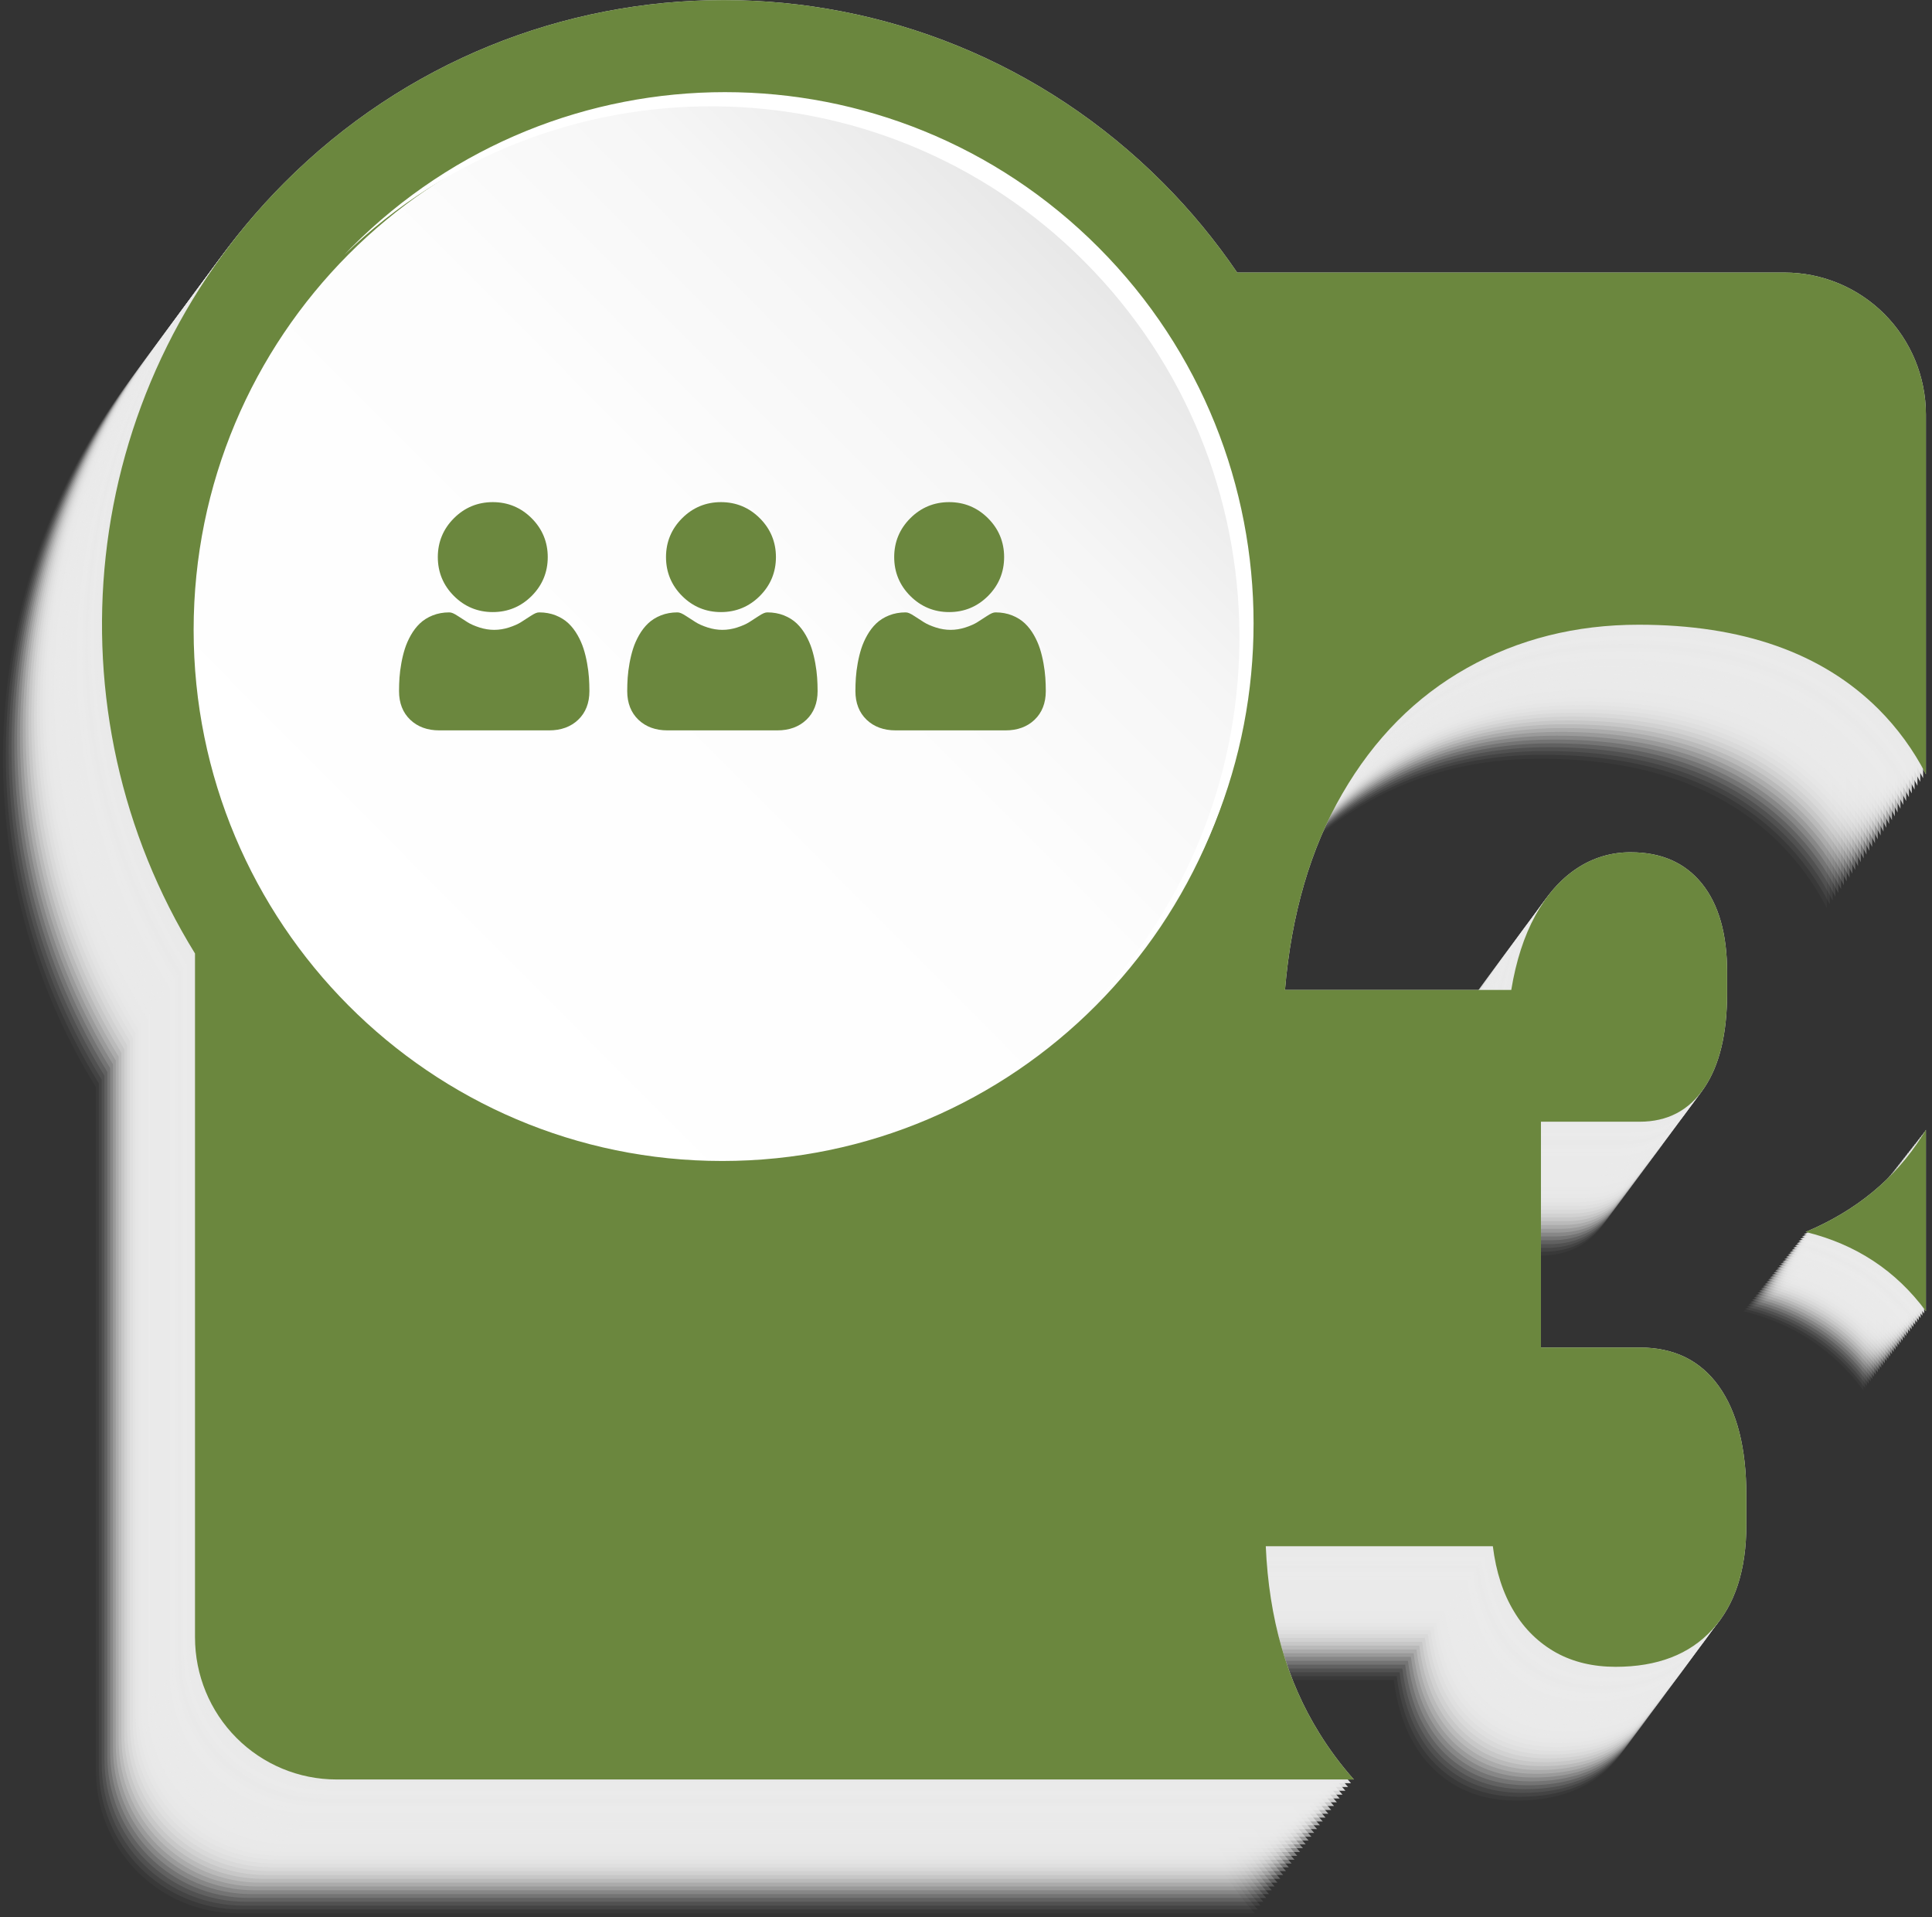 <svg width="254" height="252" viewBox="0 0 254 252" fill="none" xmlns="http://www.w3.org/2000/svg">
<rect x="0" y="0" width="254" height="252" fill="#333333" stroke="none"/>
<path opacity="0.03" d="M221.596 53.404H149.639C146.768 49.19 143.514 45.252 139.918 41.641C107.999 9.582 56.252 9.582 24.333 41.641C-3.044 69.126 -6.939 111.249 12.619 142.912V232.8C12.619 237.752 14.577 242.502 18.063 246.004C21.55 249.506 26.278 251.473 31.209 251.474H164.972C163.297 249.592 161.787 247.568 160.458 245.426C156.16 238.53 153.804 230.327 153.391 220.816H183.242C183.665 224.189 184.597 227.056 186.038 229.417C187.376 231.676 189.288 233.538 191.578 234.812C193.827 236.047 196.429 236.666 199.384 236.667C204.868 236.667 209.104 235.037 212.094 231.776C215.084 228.516 216.579 223.926 216.577 218.006V214.162C216.577 207.944 215.364 203.148 212.938 199.772C210.512 196.395 207.048 194.709 202.546 194.713H189.574V165.031H202.546C206.204 165.031 209.035 163.551 211.04 160.591C213.044 157.631 214.047 153.491 214.047 148.17V145.36C214.047 140.339 212.939 136.461 210.722 133.723C208.506 130.986 205.395 129.618 201.388 129.62C198.855 129.599 196.375 130.342 194.268 131.755C192.122 133.179 190.31 135.24 188.833 137.938C187.356 140.635 186.302 143.899 185.669 147.73H155.921C156.766 137.762 159.28 129.162 163.465 121.929C167.65 114.697 173.118 109.188 179.868 105.402C186.619 101.617 194.144 99.724 202.443 99.724C216.015 99.724 226.511 103.415 233.932 110.798C236.449 113.314 238.56 116.209 240.186 119.38V72.089C240.187 69.636 239.707 67.207 238.773 64.941C237.839 62.674 236.47 60.614 234.744 58.879C233.018 57.144 230.968 55.768 228.712 54.828C226.456 53.889 224.038 53.405 221.596 53.404Z" fill="#EAEAEA"/>
<path opacity="0.06" d="M221.964 52.902H150.007C147.136 48.687 143.882 44.749 140.287 41.139C108.37 9.079 56.621 9.079 24.704 41.139C-2.66 68.623 -6.562 110.746 12.995 142.409V232.297C12.995 237.25 14.954 242 18.441 245.502C21.928 249.004 26.657 250.972 31.588 250.972H165.348C163.673 249.089 162.163 247.066 160.834 244.923C156.546 238.027 154.191 229.824 153.768 220.314H183.621C184.042 223.683 184.974 226.55 186.417 228.914C187.753 231.174 189.664 233.036 191.954 234.31C194.203 235.545 196.805 236.163 199.761 236.165C205.247 236.165 209.484 234.535 212.471 231.274C215.457 228.014 216.951 223.416 216.953 217.483V213.659C216.953 207.442 215.74 202.645 213.314 199.269C210.888 195.893 207.425 194.207 202.925 194.21H189.95V164.529H202.925C206.581 164.529 209.411 163.049 211.416 160.089C213.421 157.129 214.423 152.984 214.423 147.655V144.857C214.423 139.835 213.316 135.956 211.101 133.221C208.887 130.485 205.774 129.118 201.765 129.118C199.232 129.096 196.751 129.84 194.644 131.252C192.498 132.677 190.687 134.738 189.21 137.436C187.733 140.133 186.677 143.392 186.042 147.212H156.293C157.139 137.244 159.653 128.644 163.836 121.411C168.02 114.179 173.487 108.67 180.24 104.884C186.992 101.099 194.517 99.206 202.814 99.206C216.386 99.206 226.882 102.897 234.303 110.28C236.821 112.795 238.931 115.691 240.557 118.862V71.571C240.556 66.619 238.596 61.871 235.109 58.37C231.623 54.869 226.894 52.902 221.964 52.902Z" fill="#EAEAEA"/>
<path opacity="0.08" d="M222.339 52.402H150.382C147.509 48.188 144.254 44.25 140.658 40.639C108.742 8.579 56.992 8.579 25.076 40.639C-2.288 68.123 -6.191 110.246 13.367 141.909V231.797C13.367 236.75 15.325 241.5 18.812 245.002C22.299 248.504 27.028 250.472 31.959 250.472H165.722C164.046 248.59 162.535 246.566 161.206 244.423C156.916 237.527 154.561 229.32 154.139 219.801H183.992C184.415 223.174 185.347 226.041 186.788 228.404C188.125 230.664 190.036 232.526 192.326 233.8C194.578 235.034 197.18 235.653 200.133 235.654C205.617 235.654 209.854 234.024 212.842 230.764C215.831 227.503 217.326 222.912 217.327 216.99V213.156C217.327 206.939 216.114 202.143 213.688 198.767C211.262 195.39 207.794 193.704 203.284 193.708H190.309V164.026H203.284C206.938 164.026 209.768 162.546 211.775 159.586C213.781 156.626 214.784 152.482 214.782 147.152V144.362C214.782 139.342 213.675 135.464 211.46 132.729C209.245 129.993 206.133 128.625 202.124 128.623C199.591 128.603 197.11 129.348 195.003 130.76C192.857 132.185 191.046 134.246 189.571 136.943C188.096 139.641 187.041 142.901 186.407 146.725H156.667C157.509 136.757 160.023 128.157 164.208 120.924C168.393 113.692 173.861 108.183 180.611 104.397C187.363 100.612 194.888 98.719 203.186 98.719C216.757 98.719 227.254 102.41 234.674 109.793C237.196 112.304 239.309 115.196 240.939 118.365V71.074C240.939 68.621 240.457 66.192 239.522 63.926C238.587 61.66 237.217 59.602 235.49 57.868C233.762 56.134 231.712 54.759 229.456 53.821C227.199 52.883 224.781 52.401 222.339 52.402Z" fill="#EAEAEA"/>
<path opacity="0.11" d="M222.71 51.897H150.753C147.882 47.682 144.627 43.744 141.03 40.134C109.113 8.075 57.364 8.075 25.447 40.134C-1.917 67.618 -5.819 109.741 13.738 141.404V231.292C13.739 236.245 15.698 240.994 19.185 244.495C22.671 247.997 27.4 249.964 32.331 249.964H166.093C164.417 248.084 162.906 246.061 161.577 243.918C157.288 237.022 154.932 228.819 154.511 219.309H184.364C184.787 222.682 185.719 225.548 187.16 227.909C188.496 230.17 190.407 232.034 192.697 233.308C194.948 234.542 197.55 235.161 200.504 235.162C205.989 235.162 210.226 233.532 213.216 230.272C216.206 227.011 217.7 222.42 217.699 216.498V212.654C217.699 206.437 216.486 201.641 214.06 198.264C211.634 194.888 208.17 193.202 203.668 193.205H190.693V163.532H203.668C207.326 163.532 210.157 162.052 212.161 159.092C214.166 156.132 215.168 151.987 215.166 146.658V143.844C215.166 138.824 214.059 134.945 211.844 132.208C209.63 129.471 206.518 128.105 202.51 128.11C199.977 128.091 197.497 128.835 195.39 130.247C193.244 131.672 191.433 133.733 189.958 136.431C188.483 139.128 187.423 142.389 186.778 146.212H157.038C157.882 136.244 160.396 127.643 164.58 120.409C168.763 113.175 174.231 107.666 180.983 103.884C187.735 100.099 195.26 98.206 203.558 98.206C217.129 98.206 227.625 101.898 235.046 109.28C237.564 111.795 239.675 114.691 241.3 117.862V70.571C241.3 65.619 239.342 60.87 235.855 57.367C232.369 53.865 227.641 51.898 222.71 51.897Z" fill="#EAEAEA"/>
<path opacity="0.14" d="M223.081 51.394H151.124C148.253 47.179 144.999 43.24 141.404 39.628C109.485 7.572 57.737 7.572 25.819 39.628C-1.546 67.115 -5.448 109.239 14.109 140.899V230.787C14.11 235.739 16.069 240.489 19.556 243.99C23.043 247.492 27.771 249.459 32.702 249.459H166.465C164.788 247.579 163.277 245.556 161.949 243.413C157.659 236.517 155.303 228.314 154.882 218.804H184.735C185.158 222.176 186.09 225.043 187.531 227.404C188.867 229.665 190.78 231.528 193.071 232.8C195.32 234.038 197.921 234.657 200.875 234.657C206.362 234.657 210.599 233.027 213.588 229.766C216.576 226.506 218.07 221.915 218.07 215.993V212.151C218.07 205.934 216.857 201.137 214.431 197.759C212.005 194.381 208.541 192.696 204.04 192.702H191.059V163.013H204.035C207.692 163.013 210.523 161.533 212.528 158.573C214.532 155.613 215.534 151.469 215.532 146.139V143.347C215.532 138.327 214.425 134.448 212.21 131.711C209.996 128.973 206.884 127.606 202.874 127.607C200.341 127.588 197.86 128.333 195.753 129.744C193.607 131.169 191.797 133.23 190.322 135.928C188.846 138.625 187.791 141.886 187.157 145.709H157.41C158.252 135.741 160.766 127.14 164.951 119.906C169.136 112.672 174.606 107.164 181.362 103.382C188.114 99.596 195.639 97.703 203.937 97.703C217.511 97.703 228.007 101.395 235.425 108.778C237.944 111.293 240.055 114.188 241.682 117.36V70.069C241.681 67.616 241.2 65.187 240.265 62.921C239.33 60.655 237.96 58.596 236.233 56.862C234.505 55.128 232.455 53.752 230.198 52.814C227.942 51.876 225.523 51.394 223.081 51.394Z" fill="#EAEAEA"/>
<path opacity="0.17" d="M223.453 50.892H151.496C148.625 46.676 145.371 42.737 141.775 39.126C109.856 7.069 58.109 7.069 26.19 39.126C-1.174 66.611 -5.074 108.736 14.483 140.396V230.285C14.483 235.237 16.442 239.986 19.928 243.488C23.415 246.989 28.143 248.956 33.074 248.956H166.836C165.16 247.076 163.65 245.053 162.323 242.91C158.024 236.015 155.668 227.807 155.253 218.288H185.101C185.524 221.661 186.456 224.528 187.897 226.889C189.234 229.149 191.146 231.011 193.437 232.284C195.686 233.523 198.287 234.142 201.241 234.142C206.726 234.142 210.964 232.512 213.954 229.251C216.944 225.991 218.438 221.399 218.436 215.478V211.649C218.436 205.432 217.223 200.634 214.797 197.257C212.371 193.879 208.907 192.192 204.406 192.197H191.433V162.519H204.406C208.063 162.519 210.894 161.039 212.899 158.079C214.904 155.119 215.906 150.974 215.906 145.645V142.844C215.906 137.824 214.798 133.945 212.582 131.208C210.365 128.471 207.254 127.103 203.248 127.105C200.715 127.084 198.234 127.829 196.127 129.242C193.981 130.667 192.17 132.728 190.693 135.425C189.216 138.123 188.161 141.383 187.528 145.207H157.781C158.625 135.239 161.139 126.638 165.322 119.404C169.505 112.169 174.974 106.661 181.728 102.879C188.478 99.094 196.003 97.201 204.303 97.201C217.874 97.201 228.37 100.892 235.791 108.275C238.309 110.79 240.419 113.686 242.045 116.857V69.566C242.045 64.614 240.086 59.864 236.599 56.362C233.112 52.86 228.383 50.892 223.453 50.892Z" fill="#EAEAEA"/>
<path opacity="0.19" d="M223.824 50.389H151.867C148.996 46.174 145.742 42.235 142.146 38.623C110.23 6.567 58.48 6.567 26.561 38.623C-0.803 66.108 -4.703 108.234 14.855 139.894V229.782C14.855 234.734 16.813 239.484 20.3 242.985C23.786 246.487 28.515 248.454 33.445 248.454H167.202C165.527 246.573 164.017 244.55 162.689 242.408C158.391 235.512 156.035 227.305 155.622 217.786H185.488C185.91 221.159 186.841 224.025 188.284 226.386C189.62 228.646 191.532 230.509 193.821 231.782C196.07 233.02 198.673 233.638 201.628 233.637C207.112 233.637 211.348 232.007 214.338 228.746C217.328 225.486 218.822 220.895 218.821 214.975V211.147C218.821 204.93 217.608 200.132 215.182 196.754C212.755 193.376 209.292 191.69 204.79 191.695H191.817V162.016H204.79C208.448 162.016 211.279 160.536 213.283 157.576C215.288 154.616 216.291 150.472 216.291 145.142V142.342C216.291 137.322 215.182 133.443 212.966 130.706C210.75 127.969 207.639 126.601 203.632 126.603C201.099 126.582 198.618 127.326 196.511 128.74C194.366 130.164 192.554 132.225 191.077 134.923C189.6 137.621 188.545 140.88 187.913 144.702H158.15C158.992 134.737 161.507 126.137 165.694 118.901C169.88 111.665 175.348 106.156 182.097 102.374C188.847 98.592 196.372 96.7 204.672 96.698C218.243 96.698 228.739 100.39 236.16 107.773C238.678 110.288 240.788 113.184 242.414 116.355V69.064C242.415 66.612 241.934 64.183 241 61.917C240.066 59.652 238.697 57.593 236.97 55.859C235.244 54.125 233.195 52.749 230.939 51.811C228.683 50.872 226.266 50.389 223.824 50.389Z" fill="#EAEAEA"/>
<path opacity="0.22" d="M224.196 49.886H152.239C149.366 45.671 146.111 41.733 142.515 38.121C110.599 6.064 58.849 6.064 26.933 38.121C-0.434 65.613 -4.334 107.731 15.221 139.391V229.279C15.221 231.732 15.701 234.16 16.636 236.426C17.57 238.692 18.939 240.751 20.666 242.485C22.393 244.219 24.442 245.595 26.698 246.533C28.954 247.471 31.372 247.954 33.814 247.954H167.574C165.899 246.073 164.389 244.05 163.061 241.908C158.771 235.012 156.415 226.809 155.994 217.298H185.847C186.268 220.671 187.2 223.538 188.643 225.899C189.979 228.159 191.89 230.021 194.18 231.295C196.429 232.533 199.031 233.151 201.987 233.149C207.474 233.149 211.71 231.519 214.697 228.259C217.684 224.998 219.178 220.408 219.182 214.488V210.641C219.182 204.424 217.969 199.627 215.543 196.251C213.117 192.875 209.653 191.189 205.152 191.192H192.176V161.513H205.152C208.807 161.513 211.637 160.033 213.642 157.073C215.647 154.113 216.649 149.969 216.649 144.639V141.839C216.649 136.819 215.542 132.94 213.327 130.203C211.113 127.466 208.001 126.098 203.991 126.1C201.458 126.079 198.977 126.824 196.87 128.237C194.724 129.661 192.914 131.723 191.439 134.42C189.963 137.118 188.908 140.377 188.274 144.199H158.524C159.37 134.233 161.885 125.632 166.068 118.398C170.251 111.164 175.719 105.655 182.471 101.871C189.223 98.089 196.748 96.197 205.046 96.196C218.617 96.196 229.113 99.887 236.534 107.27C239.052 109.784 241.163 112.679 242.788 115.849V68.561C242.789 66.108 242.308 63.68 241.374 61.414C240.44 59.148 239.07 57.089 237.344 55.355C235.617 53.621 233.567 52.245 231.311 51.307C229.055 50.369 226.637 49.886 224.196 49.886Z" fill="#EAEAEA"/>
<path opacity="0.25" d="M224.569 49.384H152.612C149.74 45.168 146.485 41.23 142.889 37.618C110.973 5.562 59.223 5.562 27.306 37.618C-0.058 65.103 -3.96 107.228 15.597 138.889V228.777C15.597 233.73 17.556 238.479 21.043 241.982C24.53 245.484 29.259 247.451 34.19 247.451H167.95C166.274 245.57 164.763 243.546 163.434 241.403C159.144 234.509 156.789 226.305 156.368 216.793H186.221C186.644 220.166 187.576 223.033 189.016 225.394C190.353 227.654 192.264 229.516 194.554 230.79C196.804 232.028 199.407 232.646 202.361 232.644C207.846 232.644 212.083 231.014 215.073 227.754C218.063 224.493 219.557 219.903 219.556 213.983V210.139C219.556 203.922 218.343 199.125 215.916 195.749C213.49 192.373 210.027 190.686 205.525 190.69H192.55V161.011H205.525C209.181 161.011 212.012 159.531 214.018 156.571C216.025 153.611 217.026 149.466 217.023 144.137V141.337C217.023 136.316 215.916 132.438 213.701 129.7C211.486 126.963 208.374 125.595 204.365 125.597C201.831 125.577 199.35 126.321 197.244 127.734C195.098 129.157 193.287 131.218 191.812 133.915C190.337 136.613 189.282 139.873 188.648 143.697H158.898C159.742 133.732 162.256 125.132 166.439 117.896C170.622 110.66 176.09 105.151 182.842 101.369C189.594 97.587 197.119 95.695 205.417 95.693C218.988 95.693 229.484 99.385 236.905 106.767C239.424 109.282 241.534 112.178 243.16 115.349V68.058C243.16 65.606 242.679 63.178 241.745 60.912C240.811 58.647 239.442 56.588 237.716 54.854C235.989 53.12 233.94 51.744 231.684 50.806C229.429 49.867 227.011 49.384 224.569 49.384Z" fill="#EAEAEA"/>
<path opacity="0.28" d="M224.949 48.881H152.992C150.117 44.666 146.859 40.728 143.258 37.118C111.339 5.062 59.589 5.062 27.673 37.118C0.309 64.603 -3.594 106.726 15.964 138.389V228.277C15.964 233.23 17.923 237.979 21.41 241.482C24.896 244.984 29.625 246.951 34.557 246.951H168.319C166.643 245.069 165.132 243.046 163.803 240.903C159.513 234.009 157.158 225.805 156.737 216.293H186.59C187.013 219.666 187.945 222.533 189.385 224.894C190.722 227.153 192.633 229.016 194.923 230.29C197.175 231.524 199.778 232.143 202.73 232.144C208.216 232.144 212.454 230.514 215.442 227.254C218.43 223.993 219.925 219.403 219.925 213.483V209.641C219.925 203.424 218.712 198.628 216.285 195.251C213.859 191.875 210.396 190.189 205.894 190.192H192.919V160.508H205.894C209.551 160.508 212.382 159.028 214.387 156.066C216.392 153.104 217.394 148.964 217.392 143.645V140.834C217.392 135.814 216.285 131.935 214.07 129.198C211.855 126.461 208.743 125.093 204.734 125.095C202.201 125.074 199.72 125.818 197.613 127.229C195.467 128.654 193.656 130.715 192.181 133.412C190.706 136.11 189.651 139.37 189.017 143.194H159.269C160.112 133.228 162.626 124.627 166.811 117.393C170.996 110.159 176.463 104.65 183.214 100.866C189.966 97.084 197.491 95.192 205.789 95.191C219.36 95.191 229.856 98.881 237.277 106.262C239.795 108.778 241.906 111.674 243.534 114.844V67.553C243.533 62.602 241.575 57.854 238.09 54.353C234.605 50.851 229.878 48.883 224.949 48.881Z" fill="#EAEAEA"/>
<path opacity="0.31" d="M225.312 48.379H153.355C150.485 44.163 147.231 40.224 143.635 36.613C111.716 4.557 59.968 4.557 28.049 36.613C0.685 64.098 -3.215 106.221 16.34 137.884V227.775C16.341 232.727 18.3 237.477 21.787 240.979C25.273 244.481 30.002 246.448 34.933 246.449H168.696C167.02 244.567 165.51 242.543 164.182 240.4C159.884 233.508 157.527 225.305 157.113 215.791H186.966C187.389 219.164 188.321 222.031 189.762 224.391C191.099 226.642 193.006 228.496 195.289 229.764C197.538 231 200.139 231.619 203.093 231.619C208.578 231.619 212.816 229.989 215.806 226.728C218.796 223.468 220.296 218.877 220.306 212.957V209.123C220.306 202.906 219.093 198.11 216.667 194.734C214.241 191.357 210.774 189.678 206.266 189.695H193.29V160.006H206.266C209.923 160.006 212.754 158.525 214.759 155.564C216.763 152.602 217.765 148.457 217.763 143.129V140.332C217.763 135.312 216.656 131.433 214.441 128.696C212.227 125.958 209.115 124.591 205.105 124.592C202.572 124.572 200.092 125.316 197.984 126.727C195.84 128.152 194.029 130.213 192.552 132.91C191.075 135.608 190.021 138.868 189.388 142.692H159.64C160.485 132.724 162.998 124.123 167.182 116.891C171.365 109.658 176.833 104.149 183.585 100.364C190.337 96.582 197.862 94.69 206.16 94.688C219.734 94.688 230.231 98.379 237.648 105.76C240.166 108.275 242.278 111.171 243.905 114.342V67.051C243.904 62.099 241.945 57.349 238.458 53.848C234.972 50.346 230.243 48.379 225.312 48.379Z" fill="#EAEAEA"/>
<path opacity="0.33" d="M225.684 47.877H153.727C150.856 43.661 147.602 39.722 144.006 36.111C112.087 4.052 60.34 4.052 28.421 36.111C1.057 63.595 -2.843 105.718 16.714 137.381V227.256C16.714 232.209 18.673 236.958 22.159 240.46C25.645 243.962 30.374 245.93 35.304 245.931H169.067C167.392 244.049 165.882 242.025 164.554 239.882C160.255 232.99 157.899 224.787 157.484 215.273H187.337C187.76 218.646 188.692 221.513 190.133 223.873C191.472 226.133 193.384 227.995 195.673 229.269C197.922 230.504 200.524 231.122 203.478 231.124C208.964 231.124 213.202 229.494 216.19 226.233C219.178 222.973 220.672 218.383 220.672 212.463V208.631C220.672 202.414 219.459 197.618 217.033 194.241C214.607 190.865 211.142 189.177 206.637 189.177H193.664V159.504H206.637C210.294 159.504 213.125 158.023 215.13 155.061C217.135 152.099 218.137 147.959 218.137 142.64V139.829C218.137 134.809 217.029 130.93 214.813 128.193C212.596 125.456 209.485 124.088 205.479 124.09C202.945 124.07 200.464 124.815 198.358 126.229C196.212 127.654 194.401 129.715 192.924 132.413C191.447 135.11 190.392 138.371 189.759 142.194H160.012C160.856 132.226 163.37 123.626 167.553 116.394C171.736 109.161 177.205 103.652 183.959 99.867C190.708 96.083 198.233 94.19 206.534 94.188C220.105 94.188 230.601 97.88 238.022 105.262C240.54 107.778 242.65 110.674 244.276 113.845V66.548C244.276 61.596 242.317 56.847 238.83 53.345C235.343 49.844 230.614 47.877 225.684 47.877Z" fill="#EAEAEA"/>
<path opacity="0.36" d="M226.055 47.374H154.098C151.228 43.158 147.974 39.219 144.378 35.608C112.461 3.549 60.711 3.549 28.795 35.608C1.428 63.092 -2.472 105.215 17.086 136.878V226.766C17.086 231.719 19.044 236.468 22.53 239.97C26.017 243.472 30.745 245.44 35.676 245.441H169.439C167.764 243.558 166.254 241.535 164.925 239.392C160.627 232.5 158.271 224.297 157.859 214.783H187.707C188.128 218.156 189.06 221.023 190.502 223.383C191.839 225.643 193.75 227.505 196.04 228.779C198.29 230.009 200.893 230.624 203.847 230.624C209.33 230.624 213.566 228.993 216.556 225.733C219.546 222.472 221.041 217.882 221.039 211.962V208.128C221.039 201.911 219.826 197.115 217.4 193.738C214.974 190.362 211.511 188.676 207.011 188.679H194.036V159.001H207.011C210.667 159.001 213.497 157.52 215.502 154.558C217.506 151.596 218.509 147.452 218.509 142.124V139.326C218.509 134.306 217.401 130.427 215.187 127.69C212.972 124.953 209.864 123.585 205.863 123.587C203.33 123.565 200.85 124.309 198.742 125.721C196.597 127.146 194.785 129.207 193.308 131.905C191.831 134.602 190.772 137.863 190.131 141.686H160.383C161.226 131.718 163.741 123.118 167.927 115.885C172.114 108.653 177.582 103.144 184.33 99.359C191.079 95.575 198.604 93.682 206.905 93.68C220.477 93.68 230.973 97.372 238.394 104.754C240.911 107.27 243.022 110.166 244.648 113.336V66.046C244.648 63.593 244.167 61.165 243.233 58.9C242.298 56.634 240.929 54.575 239.202 52.842C237.476 51.108 235.426 49.732 233.17 48.794C230.914 47.856 228.497 47.373 226.055 47.374Z" fill="#EAEAEA"/>
<path opacity="0.39" d="M226.429 46.869H154.472C151.599 42.654 148.344 38.717 144.749 35.105C112.832 3.046 61.083 3.046 29.166 35.105C1.802 62.59 -2.1 104.713 17.457 136.376V226.264C17.457 231.217 19.416 235.967 22.903 239.469C26.39 242.971 31.119 244.939 36.05 244.939H169.81C168.135 243.056 166.625 241.032 165.296 238.89C161.006 231.994 158.651 223.791 158.23 214.281H188.067C188.488 217.653 189.42 220.52 190.863 222.881C192.2 225.141 194.111 227.003 196.4 228.277C198.649 229.512 201.252 230.13 204.207 230.132C209.692 230.132 213.929 228.501 216.917 225.241C219.905 221.98 221.404 217.385 221.412 211.455V207.626C221.412 201.409 220.199 196.612 217.773 193.236C215.347 189.86 211.883 188.173 207.382 188.177H194.407V158.496H207.382C211.037 158.496 213.868 157.016 215.872 154.056C217.877 151.096 218.88 146.955 218.88 141.635V138.824C218.88 133.802 217.772 129.923 215.558 127.188C213.343 124.452 210.231 123.084 206.221 123.084C203.688 123.063 201.208 123.807 199.101 125.219C196.955 126.644 195.144 128.705 193.669 131.402C192.194 134.1 191.139 137.36 190.504 141.184H160.755C161.6 131.216 164.115 122.616 168.298 115.383C172.482 108.151 177.949 102.642 184.701 98.856C191.454 95.072 198.978 93.18 207.276 93.178C220.848 93.178 231.344 96.869 238.765 104.252C241.283 106.767 243.393 109.663 245.019 112.834V65.543C245.019 60.591 243.06 55.841 239.574 52.339C236.088 48.837 231.359 46.869 226.429 46.869Z" fill="#EAEAEA"/>
<path opacity="0.42" d="M226.8 46.366H154.843C151.972 42.151 148.717 38.214 145.12 34.603C113.204 2.544 61.454 2.544 29.538 34.603C2.173 62.087 -1.729 104.211 17.829 135.873V225.762C17.829 230.714 19.788 235.464 23.275 238.966C26.762 242.468 31.49 244.435 36.421 244.436H170.184C168.508 242.554 166.997 240.531 165.668 238.387C161.378 231.492 159.022 223.289 158.601 213.778H188.454C188.877 217.151 189.809 220.019 191.25 222.381C192.587 224.641 194.498 226.503 196.787 227.777C199.04 229.013 201.642 229.632 204.594 229.632C210.081 229.632 214.318 228.001 217.307 224.741C220.295 221.48 221.788 216.879 221.784 210.937V207.123C221.784 200.906 220.571 196.11 218.145 192.734C215.719 189.357 212.255 187.671 207.754 187.674H194.773V157.993H207.749C211.404 157.993 214.235 156.513 216.242 153.553C218.248 150.593 219.25 146.449 219.246 141.119V138.319C219.246 133.299 218.139 129.421 215.924 126.685C213.71 123.95 210.598 122.581 206.588 122.579C204.055 122.56 201.574 123.305 199.467 124.716C197.321 126.141 195.511 128.202 194.035 130.9C192.56 133.597 191.505 136.858 190.871 140.681H161.129C161.971 130.713 164.485 122.113 168.67 114.881C172.855 107.648 178.323 102.139 185.073 98.354C191.825 94.568 199.35 92.675 207.648 92.675C221.219 92.675 231.715 96.367 239.136 103.75C241.655 106.265 243.765 109.16 245.391 112.332V65.041C245.391 60.088 243.432 55.339 239.946 51.837C236.46 48.335 231.731 46.367 226.8 46.366Z" fill="#EAEAEA"/>
<path opacity="0.44" d="M227.171 45.864H155.214C152.344 41.649 149.089 37.711 145.494 34.101C113.575 2.041 61.828 2.041 29.909 34.101C2.545 61.585 -1.358 103.708 18.2 135.371V225.259C18.2 230.212 20.16 234.961 23.646 238.462C27.133 241.964 31.862 243.931 36.792 243.931H170.555C168.878 242.051 167.367 240.028 166.039 237.885C161.749 230.989 159.393 222.786 158.972 213.276H188.825C189.248 216.649 190.18 219.515 191.621 221.876C192.959 224.129 194.868 225.986 197.153 227.256C199.404 228.491 202.006 229.109 204.96 229.111C210.445 229.111 214.683 227.481 217.673 224.22C220.663 220.96 222.157 216.369 222.155 210.447V206.621C222.155 200.404 220.942 195.607 218.516 192.231C216.09 188.855 212.626 187.169 208.125 187.172H195.149V157.491H208.125C211.782 157.491 214.613 156.011 216.618 153.051C218.623 150.091 219.624 145.946 219.622 140.617V137.816C219.622 132.796 218.515 128.917 216.3 126.18C214.086 123.443 210.974 122.078 206.964 122.085C204.431 122.065 201.95 122.81 199.843 124.222C197.697 125.647 195.887 127.708 194.412 130.405C192.936 133.103 191.882 136.363 191.247 140.187H161.502C162.347 130.219 164.86 121.618 169.044 114.383C173.227 107.149 178.695 101.641 185.447 97.859C192.199 94.073 199.724 92.181 208.022 92.181C221.593 92.181 232.089 95.872 239.51 103.255C242.028 105.77 244.139 108.666 245.767 111.837V64.538C245.766 59.585 243.807 54.835 240.319 51.333C236.832 47.831 232.103 45.864 227.171 45.864Z" fill="#EAEAEA"/>
<path opacity="0.47" d="M227.543 45.361H155.571C152.699 41.146 149.445 37.207 145.85 33.595C113.931 1.539 62.184 1.539 30.265 33.595C2.911 61.082 -0.981 103.205 18.569 134.866V224.754C18.569 229.706 20.527 234.455 24.014 237.957C27.5 241.458 32.228 243.426 37.159 243.426H170.922C169.246 241.545 167.736 239.522 166.408 237.38C162.11 230.484 159.753 222.281 159.339 212.77H189.192C189.615 216.143 190.547 219.01 191.988 221.371C193.329 223.621 195.24 225.473 197.528 226.738C199.776 227.976 202.378 228.595 205.332 228.595C210.818 228.595 215.056 226.965 218.044 223.705C221.033 220.444 222.527 215.853 222.527 209.931V206.118C222.527 199.901 221.314 195.104 218.888 191.726C216.462 188.348 212.998 186.662 208.496 186.669H195.521V156.988H208.496C212.154 156.988 214.985 155.508 216.989 152.548C218.994 149.588 219.996 145.443 219.994 140.114V137.314C219.994 132.293 218.887 128.415 216.672 125.677C214.458 122.94 211.346 121.57 207.338 121.566C204.805 121.547 202.323 122.291 200.215 123.704C198.073 125.128 196.262 127.189 194.783 129.887C193.305 132.584 192.25 135.845 191.619 139.668H161.871C162.716 129.7 165.229 121.099 169.413 113.865C173.596 106.631 179.064 101.123 185.816 97.341C192.568 93.555 200.093 91.662 208.391 91.662C221.964 91.662 232.46 95.354 239.879 102.737C242.398 105.252 244.509 108.147 246.136 111.319V64.035C246.135 59.083 244.176 54.333 240.689 50.831C237.203 47.329 232.474 45.362 227.543 45.361Z" fill="#EAEAEA"/>
<path opacity="0.5" d="M227.915 44.858H155.958C153.087 40.643 149.833 36.704 146.237 33.093C114.318 1.036 62.571 1.036 30.652 33.093C3.288 60.577 -0.612 102.703 18.945 134.363V224.251C18.945 229.203 20.904 233.953 24.39 237.454C27.877 240.956 32.605 242.923 37.535 242.923H171.303C169.627 241.043 168.117 239.02 166.79 236.877C162.491 229.981 160.136 221.774 159.723 212.255H189.563C189.986 215.628 190.918 218.495 192.359 220.855C193.696 223.116 195.608 224.978 197.899 226.251C200.148 227.489 202.75 228.109 205.706 228.109C211.189 228.109 215.426 226.478 218.416 223.218C221.406 219.957 222.9 215.366 222.898 209.444V205.616C222.898 199.399 221.685 194.601 219.259 191.223C216.833 187.845 213.369 186.16 208.868 186.167H195.895V156.486H208.868C212.525 156.486 215.356 155.006 217.361 152.046C219.366 149.086 220.368 144.941 220.368 139.611V136.811C220.368 131.791 219.26 127.912 217.044 125.175C214.827 122.438 211.716 121.07 207.71 121.072C205.177 121.051 202.696 121.796 200.589 123.209C198.443 124.634 196.632 126.695 195.155 129.392C193.678 132.09 192.623 135.353 191.99 139.181H162.243C163.085 129.213 165.599 120.612 169.784 113.378C173.969 106.144 179.438 100.636 186.19 96.854C192.94 93.068 200.465 91.175 208.765 91.175C222.336 91.175 232.832 94.867 240.253 102.25C242.771 104.765 244.881 107.661 246.507 110.832V63.541C246.508 61.088 246.028 58.659 245.093 56.392C244.159 54.126 242.79 52.066 241.064 50.332C239.337 48.597 237.287 47.221 235.031 46.282C232.775 45.342 230.357 44.859 227.915 44.858Z" fill="#EAEAEA"/>
<path opacity="0.53" d="M228.286 44.356H156.329C153.458 40.141 150.204 36.202 146.608 32.59C114.692 0.534 62.942 0.534 31.026 32.59C3.661 60.075 -0.241 102.201 19.317 133.861V223.749C19.317 226.201 19.798 228.629 20.732 230.895C21.666 233.161 23.036 235.219 24.762 236.953C26.489 238.687 28.539 240.062 30.794 241C33.05 241.938 35.468 242.421 37.909 242.421H171.664C169.989 240.54 168.479 238.517 167.151 236.375C162.852 229.479 160.497 221.276 160.084 211.766H189.937C190.359 215.138 191.29 218.005 192.733 220.366C194.069 222.626 195.981 224.489 198.27 225.762C200.519 227 203.122 227.618 206.077 227.616C211.561 227.616 215.797 225.986 218.787 222.726C221.777 219.465 223.271 214.875 223.27 208.955V205.113C223.27 198.896 222.057 194.099 219.63 190.721C217.204 187.343 213.742 185.657 209.242 185.662H196.266V155.983H209.242C212.897 155.983 215.727 154.503 217.732 151.543C219.737 148.583 220.74 144.438 220.74 139.109V136.309C220.74 131.289 219.632 127.41 217.418 124.673C215.203 121.935 212.091 120.568 208.081 120.569C205.549 120.549 203.069 121.294 200.963 122.706C198.817 124.131 197.006 126.192 195.529 128.89C194.052 131.587 192.997 134.845 192.364 138.663H162.614C163.46 128.695 165.975 120.094 170.158 112.86C174.341 105.626 179.809 100.118 186.561 96.336C193.313 92.55 200.838 90.657 209.136 90.657C222.707 90.657 233.203 94.349 240.624 101.732C243.141 104.249 245.249 107.148 246.871 110.322V63.023C246.87 58.072 244.911 53.325 241.426 49.825C237.941 46.325 233.215 44.358 228.286 44.356Z" fill="#EAEAEA"/>
<path opacity="0.56" d="M228.66 43.854H156.703C153.83 39.639 150.575 35.7 146.98 32.088C115.063 0.031 63.313 0.031 31.397 32.088C4.033 59.572 0.131 101.698 19.688 133.358V223.247C19.688 225.699 20.168 228.127 21.102 230.393C22.037 232.659 23.406 234.718 25.133 236.452C26.86 238.186 28.909 239.562 31.165 240.5C33.421 241.438 35.839 241.921 38.281 241.921H172.043C170.367 240.041 168.856 238.018 167.527 235.875C163.238 228.979 160.882 220.772 160.461 211.253H190.314C190.737 214.626 191.669 217.492 193.11 219.853C194.446 222.109 196.355 223.968 198.642 225.239C200.891 226.477 203.493 227.095 206.449 227.093C211.935 227.093 216.172 225.463 219.158 222.203C222.145 218.942 223.64 214.352 223.644 208.432V204.611C223.644 198.394 222.431 193.596 220.004 190.218C217.578 186.841 214.115 185.154 209.613 185.159H196.638V155.481H209.613C213.269 155.481 216.099 154.001 218.104 151.041C220.108 148.081 221.111 143.936 221.111 138.607V135.814C221.111 130.794 220.004 126.915 217.789 124.178C215.574 121.441 212.459 120.07 208.442 120.067C205.909 120.046 203.428 120.791 201.321 122.204C199.176 123.629 197.365 125.69 195.89 128.387C194.415 131.085 193.36 134.344 192.725 138.166H162.988C163.831 128.2 166.344 119.6 170.529 112.365C174.714 105.131 180.182 99.622 186.933 95.838C193.685 92.056 201.21 90.165 209.507 90.163C223.079 90.163 233.575 93.854 240.996 101.237C243.515 103.751 245.625 106.647 247.25 109.819V62.528C247.25 60.076 246.77 57.648 245.836 55.382C244.902 53.116 243.532 51.057 241.806 49.323C240.08 47.589 238.03 46.214 235.775 45.275C233.519 44.337 231.101 43.854 228.66 43.854Z" fill="#EAEAEA"/>
<path opacity="0.58" d="M229.031 43.351H157.074C154.203 39.135 150.948 35.196 147.351 31.585C115.435 -0.472 63.685 -0.472 31.768 31.585C4.404 59.069 0.502 101.195 20.059 132.855V222.744C20.059 227.696 22.018 232.446 25.505 235.948C28.992 239.451 33.721 241.418 38.652 241.418H172.415C170.738 239.537 169.226 237.513 167.899 235.369C163.609 228.477 161.253 220.274 160.832 210.76H190.685C191.108 214.133 192.04 217 193.481 219.36C194.817 221.621 196.728 223.483 199.018 224.756C201.269 225.995 203.871 226.613 206.825 226.611C212.31 226.611 216.548 224.981 219.538 221.72C222.528 218.46 224.022 213.87 224.02 207.95V204.105C224.02 197.888 222.807 193.092 220.381 189.716C217.955 186.339 214.491 184.653 209.99 184.656H197.014V154.983H209.99C213.647 154.983 216.478 153.503 218.483 150.543C220.488 147.583 221.489 143.438 221.487 138.109V135.296C221.487 130.275 220.38 126.397 218.165 123.659C215.951 120.922 212.839 119.554 208.829 119.556C206.296 119.536 203.815 120.28 201.708 121.693C199.562 123.116 197.752 125.177 196.277 127.874C194.801 130.572 193.747 133.832 193.112 137.656H163.36C164.202 127.689 166.716 119.089 170.901 111.855C175.086 104.621 180.554 99.112 187.304 95.328C194.056 91.546 201.581 89.654 209.879 89.652C223.45 89.652 233.946 93.344 241.367 100.726C243.885 103.24 245.996 106.135 247.621 109.306V62.025C247.622 59.573 247.141 57.145 246.207 54.879C245.273 52.613 243.904 50.555 242.177 48.821C240.451 47.086 238.402 45.711 236.146 44.772C233.89 43.834 231.473 43.351 229.031 43.351Z" fill="#EAEAEA"/>
<path opacity="0.61" d="M229.403 42.848H157.446C154.575 38.632 151.321 34.693 147.725 31.083C115.801 -0.961 64.054 -0.961 32.135 31.083C4.77 58.567 0.868 100.69 20.425 132.353V222.241C20.425 227.194 22.384 231.944 25.871 235.446C29.358 238.948 34.087 240.916 39.018 240.916H172.781C171.105 239.034 169.594 237.01 168.265 234.867C163.977 227.973 161.621 219.77 161.198 210.258H191.051C191.474 213.631 192.406 216.497 193.847 218.858C195.184 221.119 197.096 222.981 199.387 224.254C201.636 225.492 204.237 226.11 207.191 226.109C212.678 226.109 216.915 224.478 219.904 221.218C222.892 217.958 224.386 213.367 224.386 207.447V203.603C224.386 197.386 223.173 192.589 220.747 189.213C218.321 185.837 214.857 184.151 210.356 184.154H197.38V154.465H210.356C214.013 154.465 216.844 152.984 218.849 150.022C220.854 147.061 221.855 142.924 221.854 137.612V134.801C221.854 129.781 220.746 125.902 218.532 123.165C216.317 120.428 213.205 119.06 209.195 119.062C206.662 119.041 204.182 119.785 202.074 121.196C199.929 122.621 198.118 124.682 196.643 127.379C195.168 130.077 194.114 133.337 193.483 137.161H163.731C164.575 127.195 167.089 118.594 171.272 111.36C175.455 104.126 180.923 98.617 187.675 94.833C194.427 91.051 201.952 89.159 210.25 89.158C223.823 89.158 234.319 92.848 241.738 100.229C244.256 102.745 246.367 105.641 247.995 108.811V61.52C247.995 56.568 246.035 51.819 242.549 48.317C239.062 44.816 234.333 42.848 229.403 42.848Z" fill="#EAEAEA"/>
<path opacity="0.64" d="M229.774 42.346H157.817C154.945 38.13 151.689 34.191 148.091 30.58C116.172 -1.479 64.425 -1.479 32.506 30.58C5.142 58.065 1.242 100.188 20.799 131.851V221.739C20.799 226.691 22.758 231.441 26.244 234.943C29.73 238.445 34.459 240.412 39.39 240.413H173.152C171.477 238.531 169.967 236.508 168.639 234.365C164.34 227.47 161.984 219.267 161.57 209.755H191.42C191.843 213.128 192.775 215.995 194.216 218.356C195.554 220.616 197.466 222.478 199.756 223.751C202.005 224.986 204.606 225.605 207.56 225.606C213.045 225.606 217.283 223.976 220.273 220.715C223.263 217.455 224.757 212.865 224.755 206.945V203.101C224.755 196.883 223.542 192.087 221.116 188.711C218.69 185.334 215.226 183.648 210.725 183.652H197.752V153.973H210.725C214.382 153.973 217.213 152.492 219.218 149.53C221.223 146.569 222.225 142.424 222.225 137.096V134.299C222.225 129.278 221.117 125.4 218.9 122.662C216.684 119.925 213.573 118.557 209.567 118.559C207.033 118.538 204.552 119.282 202.443 120.694C200.299 122.118 198.489 124.179 197.012 126.877C195.535 129.574 194.48 132.835 193.847 136.658H164.102C164.945 126.69 167.459 118.09 171.644 110.858C175.829 103.625 181.297 98.116 188.049 94.331C194.8 90.549 202.325 88.657 210.624 88.655C224.195 88.655 234.691 92.346 242.11 99.727C244.629 102.241 246.74 105.137 248.367 108.309V61.018C248.366 56.065 246.407 51.316 242.92 47.815C239.433 44.313 234.705 42.346 229.774 42.346Z" fill="#EAEAEA"/>
<path opacity="0.67" d="M230.145 41.843H158.188C155.318 37.627 152.064 33.688 148.468 30.078C116.551 -1.982 64.802 -1.982 32.883 30.078C5.518 57.562 1.619 99.685 21.176 131.348V221.236C21.176 226.189 23.134 230.938 26.621 234.44C30.107 237.942 34.836 239.91 39.766 239.911H173.529C171.854 238.028 170.344 236.005 169.015 233.862C164.717 226.97 162.361 218.767 161.949 209.253H191.802C192.223 212.626 193.155 215.492 194.598 217.853C195.934 220.113 197.846 221.975 200.135 223.249C202.384 224.484 204.986 225.102 207.942 225.104C213.425 225.104 217.662 223.474 220.652 220.213C223.642 216.953 225.136 212.362 225.134 206.442V202.598C225.134 196.381 223.921 191.584 221.495 188.208C219.069 184.832 215.605 183.146 211.104 183.149H198.126V153.47H211.099C214.756 153.47 217.587 151.99 219.592 149.028C221.596 146.066 222.599 141.921 222.599 136.594V133.796C222.599 128.776 221.491 124.897 219.274 122.16C217.058 119.423 213.947 118.055 209.941 118.057C207.408 118.035 204.927 118.779 202.82 120.191C200.674 121.616 198.862 123.677 197.386 126.374C195.909 129.072 194.854 132.333 194.221 136.156H164.474C165.318 126.188 167.832 117.588 172.017 110.355C176.203 103.123 181.67 97.614 188.421 93.828C195.171 90.043 202.696 88.15 210.995 88.15C224.567 88.15 235.063 91.841 242.484 99.224C245.001 101.74 247.112 104.635 248.738 107.806V60.515C248.738 58.063 248.257 55.635 247.323 53.369C246.388 51.104 245.019 49.045 243.292 47.311C241.566 45.578 239.516 44.202 237.26 43.264C235.005 42.326 232.587 41.843 230.145 41.843Z" fill="#EAEAEA"/>
<path opacity="0.69" d="M230.517 41.341H158.56C155.69 37.125 152.435 33.186 148.839 29.575C116.923 -2.484 65.173 -2.484 33.257 29.575C5.892 57.06 1.99 99.183 21.547 130.846V220.734C21.547 225.687 23.506 230.436 26.993 233.939C30.48 237.441 35.209 239.408 40.14 239.408H173.9C172.226 237.526 170.716 235.502 169.387 233.36C165.097 226.467 162.741 218.264 162.32 208.75H192.168C192.589 212.123 193.521 214.99 194.964 217.351C196.301 219.61 198.212 221.473 200.501 222.747C202.75 223.981 205.352 224.6 208.308 224.601C213.795 224.601 218.031 222.971 221.018 219.711C224.004 216.45 225.499 211.86 225.5 205.94V202.096C225.5 195.879 224.288 191.082 221.864 187.706C219.439 184.33 215.976 182.643 211.473 182.647H198.497V152.968H211.473C215.128 152.968 217.958 151.487 219.963 148.525C221.968 145.564 222.97 141.419 222.97 136.091V133.294C222.97 128.273 221.863 124.395 219.648 121.657C217.434 118.92 214.322 117.552 210.312 117.554C207.779 117.533 205.298 118.276 203.191 119.689C201.045 121.113 199.234 123.175 197.757 125.872C196.28 128.57 195.226 131.83 194.595 135.654H164.855C165.701 125.686 168.216 117.085 172.399 109.853C176.582 102.62 182.05 97.111 188.802 93.326C195.554 89.54 203.079 87.648 211.377 87.648C224.948 87.648 235.444 91.339 242.865 98.722C245.384 101.237 247.494 104.133 249.12 107.304V60.013C249.12 57.56 248.639 55.131 247.703 52.864C246.768 50.598 245.398 48.539 243.67 46.805C241.943 45.071 239.892 43.696 237.635 42.758C235.378 41.821 232.959 41.339 230.517 41.341Z" fill="#EAEAEA"/>
<path opacity="0.72" d="M230.88 40.835H158.923C156.051 36.621 152.796 32.683 149.2 29.072C117.284 -2.987 65.534 -2.987 33.617 29.072C6.253 56.557 2.351 98.68 21.908 130.343V220.231C21.909 225.183 23.868 229.933 27.355 233.435C30.842 236.937 35.57 238.905 40.501 238.905H174.269C172.593 237.02 171.083 234.993 169.756 232.846C165.467 225.951 163.112 217.747 162.689 208.237H192.542C192.965 211.61 193.897 214.477 195.338 216.837C196.675 219.097 198.586 220.959 200.875 222.233C203.126 223.468 205.728 224.086 208.682 224.088C214.167 224.088 218.404 222.458 221.394 219.197C224.384 215.937 225.879 211.346 225.877 205.426V201.593C225.877 195.376 224.664 190.579 222.238 187.203C219.812 183.827 216.348 182.14 211.847 182.144H198.871V152.462H211.847C215.502 152.462 218.332 150.982 220.337 148.022C222.342 145.062 223.344 140.918 223.344 135.588V132.791C223.344 127.769 222.237 123.89 220.022 121.154C217.808 118.419 214.696 117.051 210.686 117.051C208.153 117.031 205.673 117.775 203.565 119.186C201.419 120.61 199.609 122.672 198.133 125.369C196.658 128.067 195.603 131.327 194.969 135.151H165.219C166.061 125.183 168.575 116.582 172.76 109.35C176.945 102.117 182.413 96.608 189.163 92.823C195.915 89.037 203.44 87.145 211.738 87.145C225.309 87.145 235.806 90.836 243.227 98.219C245.745 100.734 247.855 103.63 249.481 106.801V59.51C249.481 57.057 249 54.628 248.065 52.362C247.13 50.096 245.76 48.036 244.032 46.302C242.305 44.568 240.255 43.193 237.998 42.255C235.741 41.317 233.323 40.834 230.88 40.835Z" fill="#EAEAEA"/>
<path opacity="0.75" d="M231.262 40.333H159.305C156.433 36.118 153.177 32.18 149.579 28.57C117.658 -3.489 65.911 -3.489 33.994 28.57C6.63 56.054 2.728 98.177 22.285 129.84V219.728C22.288 224.68 24.248 229.427 27.734 232.927C31.221 236.428 35.948 238.394 40.878 238.395H174.641C172.965 236.513 171.454 234.49 170.125 232.346C165.836 225.451 163.481 217.248 163.058 207.737H192.911C193.334 211.11 194.266 213.978 195.707 216.34C197.044 218.6 198.955 220.462 201.244 221.736C203.497 222.971 206.099 223.589 209.051 223.591C214.538 223.591 218.775 221.96 221.763 218.7C224.752 215.439 226.243 210.843 226.238 204.911V201.093C226.238 194.876 225.025 190.079 222.599 186.703C220.173 183.327 216.709 181.64 212.208 181.644H199.232V151.96H212.208C215.865 151.96 218.696 150.48 220.701 147.52C222.706 144.56 223.707 140.415 223.706 135.086V132.286C223.706 127.265 222.598 123.388 220.384 120.652C218.169 117.917 215.057 116.549 211.047 116.549C208.514 116.529 206.034 117.272 203.926 118.683C201.781 120.108 199.97 122.169 198.495 124.867C197.02 127.564 195.965 130.825 195.33 134.648H165.591C166.435 124.68 168.949 116.08 173.132 108.847C177.315 101.615 182.783 96.106 189.535 92.32C196.287 88.535 203.812 86.642 212.11 86.642C225.681 86.642 236.177 90.334 243.598 97.716C246.117 100.232 248.228 103.128 249.855 106.298V59.007C249.854 54.055 247.895 49.305 244.409 45.803C240.922 42.301 236.193 40.334 231.262 40.333Z" fill="#EAEAEA"/>
<path opacity="0.78" d="M231.633 39.831H159.676C156.806 35.616 153.551 31.678 149.956 28.067C118.037 -3.992 66.29 -3.992 34.371 28.067C7.014 55.552 3.102 97.675 22.656 129.338V219.226C22.657 224.179 24.616 228.928 28.103 232.43C31.59 235.932 36.318 237.9 41.249 237.9H175.012C173.337 236.019 171.826 233.995 170.498 231.852C166.2 224.956 163.843 216.749 163.429 207.23H193.282C193.705 210.602 194.637 213.469 196.078 215.83C197.415 218.091 199.327 219.954 201.618 221.228C203.867 222.463 206.468 223.081 209.422 223.083C214.907 223.083 219.145 221.453 222.135 218.192C225.125 214.932 226.619 210.341 226.617 204.419V200.588C226.617 194.371 225.404 189.574 222.978 186.198C220.552 182.822 217.088 181.138 212.587 181.147H199.611V151.458H212.587C216.244 151.458 219.075 149.978 221.08 147.018C223.085 144.058 224.086 139.913 224.084 134.583V131.783C224.084 126.763 222.977 122.884 220.763 120.147C218.548 117.41 215.436 116.042 211.426 116.044C208.893 116.024 206.413 116.769 204.305 118.181C202.159 119.606 200.349 121.667 198.874 124.364C197.398 127.062 196.344 130.322 195.709 134.146H165.962C166.804 124.178 169.318 115.577 173.503 108.342C177.688 101.108 183.156 95.6 189.906 91.818C196.658 88.032 204.183 86.14 212.481 86.14C226.056 86.14 236.552 89.831 243.969 97.214C246.487 99.73 248.597 102.625 250.224 105.796V58.505C250.223 53.553 248.264 48.804 244.778 45.302C241.292 41.8 236.564 39.832 231.633 39.831Z" fill="#EAEAEA"/>
<path opacity="0.81" d="M232.005 39.328H160.048C157.176 35.113 153.922 31.174 150.327 27.562C118.408 -4.495 66.661 -4.495 34.742 27.562C7.378 55.049 3.478 97.172 23.036 128.832V218.708C23.036 221.16 23.516 223.588 24.451 225.853C25.385 228.118 26.754 230.177 28.48 231.911C30.207 233.645 32.256 235.02 34.512 235.958C36.767 236.897 39.184 237.38 41.626 237.38H175.388C173.713 235.499 172.202 233.476 170.875 231.333C166.576 224.438 164.22 216.235 163.806 206.724H193.659C194.082 210.097 195.014 212.964 196.454 215.325C197.793 217.582 199.705 219.443 201.994 220.715C204.243 221.95 206.845 222.568 209.799 222.57C215.285 222.57 219.523 220.94 222.511 217.679C225.5 214.419 226.994 209.828 226.994 203.906V200.085C226.994 193.868 225.781 189.071 223.355 185.695C220.928 182.319 217.463 180.63 212.958 180.628H199.985V150.955H212.958C216.615 150.955 219.446 149.475 221.451 146.515C223.456 143.555 224.458 139.41 224.458 134.081V131.28C224.458 126.26 223.35 122.381 221.134 119.644C218.918 116.907 215.805 115.539 211.795 115.541C209.262 115.52 206.781 116.265 204.674 117.678C202.528 119.103 200.717 121.164 199.24 123.861C197.763 126.559 196.708 129.819 196.075 133.643H166.333C167.177 123.675 169.694 115.073 173.882 107.837C178.071 100.601 183.539 95.093 190.288 91.313C197.038 87.527 204.563 85.634 212.863 85.634C226.434 85.634 236.93 89.326 244.351 96.709C246.869 99.224 248.979 102.12 250.605 105.291V58.002C250.605 55.549 250.124 53.12 249.189 50.854C248.254 48.588 246.883 46.529 245.156 44.795C243.429 43.061 241.378 41.686 239.122 40.748C236.865 39.81 234.447 39.327 232.005 39.328Z" fill="#EAEAEA"/>
<path opacity="0.83" d="M232.376 38.825H160.419C157.548 34.61 154.294 30.672 150.699 27.06C118.782 -4.997 67.033 -4.997 35.116 27.06C7.749 54.544 3.85 96.67 23.407 128.33V218.218C23.407 220.67 23.888 223.098 24.822 225.364C25.756 227.629 27.126 229.687 28.852 231.421C30.578 233.155 32.628 234.53 34.883 235.469C37.139 236.407 39.556 236.89 41.997 236.89H175.76C174.085 235.009 172.575 232.986 171.246 230.844C166.948 223.948 164.592 215.741 164.18 206.222H194.033C194.452 209.595 195.384 212.461 196.829 214.822C198.164 217.083 200.075 218.946 202.366 220.218C204.615 221.456 207.217 222.075 210.173 222.075C215.656 222.075 219.893 220.445 222.883 217.185C225.873 213.924 227.367 209.333 227.365 203.411V199.583C227.365 193.366 226.152 188.568 223.726 185.19C221.3 181.812 217.839 180.127 213.343 180.134H200.367V150.452H213.343C216.998 150.452 219.828 148.972 221.833 146.012C223.838 143.052 224.84 138.908 224.84 133.578V130.778C224.84 125.758 223.732 121.879 221.516 119.142C219.299 116.405 216.188 115.037 212.182 115.039C209.649 115.019 207.168 115.763 205.061 117.176C202.915 118.6 201.104 120.661 199.627 123.359C198.15 126.057 197.095 129.317 196.462 133.14H166.705C167.547 123.173 170.062 114.571 174.249 107.337C178.435 100.103 183.903 94.595 190.652 90.813C197.402 87.029 204.927 85.136 213.227 85.135C226.798 85.135 237.294 88.826 244.715 96.209C247.233 98.724 249.343 101.62 250.969 104.791V57.5C250.969 52.547 249.01 47.797 245.524 44.295C242.037 40.793 237.308 38.825 232.376 38.825Z" fill="#EAEAEA"/>
<path opacity="0.86" d="M232.748 38.323H160.791C157.918 34.108 154.663 30.169 151.067 26.557C119.151 -5.5 67.401 -5.5 35.485 26.557C8.118 54.042 4.216 96.18 23.778 127.828V217.716C23.778 220.168 24.259 222.596 25.194 224.862C26.128 227.127 27.498 229.186 29.224 230.92C30.951 232.654 33 234.029 35.256 234.967C37.512 235.905 39.93 236.388 42.371 236.388H176.126C174.451 234.507 172.941 232.484 171.612 230.342C167.324 223.446 164.969 215.243 164.546 205.732H194.399C194.818 209.105 195.75 211.972 197.195 214.333C198.53 216.594 200.442 218.456 202.732 219.729C204.981 220.967 207.583 221.585 210.539 221.583C216.024 221.583 220.26 219.954 223.249 216.695C226.237 213.436 227.732 208.84 227.734 202.906V199.08C227.734 192.863 226.521 188.066 224.095 184.688C221.669 181.31 218.205 179.623 213.703 179.629H200.728V149.95H213.703C217.359 149.95 220.189 148.47 222.194 145.51C224.199 142.55 225.201 138.405 225.201 133.076V130.276C225.201 125.255 224.094 121.377 221.879 118.639C219.665 115.902 216.552 114.534 212.543 114.536C210.01 114.515 207.529 115.26 205.422 116.673C203.276 118.098 201.466 120.159 199.99 122.857C198.515 125.554 197.464 128.815 196.836 132.638H167.076C167.922 122.67 170.436 114.069 174.62 106.835C178.803 99.6 184.271 94.092 191.023 90.31C197.775 86.527 205.3 84.634 213.598 84.632C227.169 84.632 237.665 88.323 245.086 95.706C247.605 98.221 249.715 101.117 251.34 104.288V56.997C251.34 52.045 249.381 47.295 245.895 43.792C242.408 40.29 237.679 38.323 232.748 38.323Z" fill="#EAEAEA"/>
<path opacity="0.89" d="M233.122 37.82H161.165C158.293 33.605 155.038 29.666 151.442 26.055C119.525 -6.002 67.775 -6.002 35.859 26.055C8.495 53.539 4.593 95.665 24.15 127.325V217.213C24.15 222.166 26.109 226.916 29.596 230.418C33.082 233.92 37.812 235.888 42.743 235.888H176.505C174.829 234.007 173.318 231.984 171.989 229.842C167.701 222.946 165.346 214.739 164.923 205.22H194.773C195.196 208.592 196.128 211.459 197.569 213.82C198.905 216.08 200.816 217.943 203.106 219.216C205.359 220.454 207.961 221.072 210.913 221.07C216.4 221.07 220.637 219.44 223.626 216.18C226.614 212.919 228.107 208.322 228.106 202.388V198.578C228.106 192.361 226.893 187.563 224.466 184.185C222.04 180.807 218.577 179.121 214.075 179.126H201.1V149.447H214.075C217.731 149.447 220.562 147.967 222.568 145.007C224.575 142.047 225.576 137.903 225.573 132.573V129.773C225.573 124.753 224.466 120.874 222.251 118.137C220.036 115.4 216.924 114.032 212.915 114.034C210.381 114.013 207.9 114.758 205.794 116.171C203.648 117.595 201.837 119.657 200.362 122.354C198.887 125.052 197.832 128.311 197.198 132.133H167.45C168.294 122.168 170.808 113.568 174.991 106.332C179.175 99.096 184.642 93.587 191.395 89.805C198.147 86.023 205.672 84.131 213.969 84.13C227.541 84.13 238.037 87.821 245.458 95.204C247.977 97.718 250.087 100.614 251.712 103.786V56.495C251.712 54.043 251.232 51.614 250.298 49.349C249.364 47.083 247.994 45.024 246.268 43.29C244.542 41.556 242.492 40.181 240.237 39.242C237.981 38.303 235.563 37.82 233.122 37.82Z" fill="#EAEAEA"/>
<path opacity="0.92" d="M233.493 37.318H161.536C158.665 33.102 155.411 29.164 151.816 25.552C119.897 -6.504 68.149 -6.504 36.23 25.552C8.866 53.037 4.964 95.162 24.521 126.823V216.711C24.524 221.663 26.485 226.412 29.973 229.912C33.462 233.412 38.191 235.377 43.122 235.375H176.884C175.203 233.495 173.688 231.472 172.356 229.329C168.066 222.433 165.71 214.23 165.289 204.72H195.142C195.565 208.092 196.497 210.959 197.938 213.32C199.276 215.577 201.187 217.436 203.475 218.708C205.727 219.946 208.33 220.565 211.282 220.563C216.767 220.563 221.004 218.933 223.994 215.672C226.984 212.412 228.479 207.821 228.477 201.901V198.073C228.477 191.856 227.264 187.059 224.838 183.683C222.412 180.307 218.948 178.62 214.447 178.624H201.479V148.945H214.454C218.111 148.945 220.942 147.465 222.947 144.505C224.952 141.545 225.954 137.4 225.952 132.071V129.271C225.952 124.25 224.845 120.372 222.63 117.634C220.415 114.897 217.301 113.531 213.286 113.536C210.753 113.516 208.272 114.26 206.165 115.673C204.019 117.097 202.209 119.157 200.733 121.854C199.258 124.552 198.203 127.812 197.569 131.636H167.821C168.664 121.669 171.178 113.069 175.363 105.835C179.548 98.601 185.016 93.092 191.766 89.308C198.518 85.526 206.043 83.634 214.341 83.632C227.912 83.632 238.408 87.324 245.829 94.707C248.347 97.221 250.459 100.116 252.086 103.286V55.992C252.086 51.04 250.127 46.29 246.64 42.788C243.153 39.285 238.424 37.318 233.493 37.318Z" fill="#EAEAEA"/>
<path opacity="0.94" d="M233.864 36.815H161.907C159.037 32.599 155.783 28.66 152.187 25.049C120.268 -7.007 68.52 -7.007 36.602 25.049C9.237 52.534 5.338 94.657 24.892 126.32V216.208C24.892 221.161 26.851 225.911 30.338 229.413C33.825 232.915 38.554 234.882 43.485 234.882H177.235C175.56 233.001 174.05 230.977 172.721 228.834C168.423 221.941 166.067 213.738 165.652 204.225H195.505C195.928 207.597 196.86 210.464 198.301 212.825C199.645 215.074 201.56 216.926 203.849 218.19C206.098 219.428 208.699 220.046 211.653 220.044C217.138 220.044 221.375 218.414 224.365 215.154C227.355 211.893 228.85 207.303 228.848 201.383V197.57C228.848 191.353 227.635 186.556 225.209 183.18C222.783 179.804 219.319 178.117 214.818 178.121H201.842V148.442H214.818C218.475 148.442 221.306 146.962 223.311 144.002C225.315 141.042 226.317 136.897 226.315 131.568V128.768C226.315 123.747 225.208 119.869 222.993 117.132C220.779 114.394 217.667 113.023 213.657 113.018C211.124 112.998 208.644 113.741 206.536 115.152C204.394 116.577 202.583 118.638 201.105 121.336C199.626 124.033 198.571 127.294 197.94 131.117H168.193C169.037 121.153 171.551 112.552 175.734 105.317C179.917 98.081 185.385 92.572 192.137 88.79C198.889 85.007 206.414 83.116 214.712 83.114C228.287 83.114 238.783 86.805 246.2 94.188C248.718 96.703 250.83 99.597 252.457 102.768V55.489C252.457 50.537 250.498 45.787 247.011 42.285C243.525 38.783 238.795 36.815 233.864 36.815Z" fill="#EAEAEA"/>
<path opacity="0.97" d="M234.233 36.313H162.276C159.406 32.097 156.152 28.158 152.556 24.547C120.637 -7.51 68.889 -7.51 36.97 24.547C9.606 52.031 5.707 94.154 25.264 125.817V215.705C25.264 220.658 27.222 225.407 30.709 228.909C34.195 232.411 38.923 234.379 43.854 234.38H177.617C175.942 232.498 174.431 230.474 173.103 228.331C168.805 221.437 166.448 213.234 166.034 203.722H195.887C196.31 207.095 197.242 209.962 198.683 212.322C200.021 214.582 201.933 216.445 204.223 217.718C206.472 218.953 209.073 219.571 212.027 219.573C217.514 219.573 221.751 217.943 224.74 214.682C227.728 211.422 229.222 206.832 229.222 200.911V197.067C229.222 190.85 228.009 186.054 225.583 182.677C223.157 179.301 219.693 177.615 215.192 177.618H202.219V147.94H215.192C218.849 147.94 221.68 146.459 223.685 143.497C225.69 140.535 226.692 136.395 226.692 131.076V128.265C226.692 123.245 225.584 119.366 223.368 116.629C221.151 113.892 218.04 112.524 214.034 112.526C211.501 112.504 209.02 113.248 206.913 114.66C204.767 116.085 202.956 118.146 201.479 120.844C200.002 123.541 198.946 126.804 198.312 130.633H168.564C169.407 120.667 171.92 112.066 176.105 104.832C180.29 97.598 185.759 92.089 192.511 88.305C199.261 84.523 206.786 82.631 215.086 82.63C228.657 82.63 239.153 86.32 246.574 93.701C249.092 96.217 251.202 99.112 252.829 102.283V54.992C252.829 52.539 252.349 50.11 251.415 47.844C250.48 45.577 249.111 43.518 247.384 41.783C245.657 40.048 243.607 38.672 241.35 37.734C239.094 36.795 236.676 36.312 234.233 36.313Z" fill="#EAEAEA"/>
<path d="M234.607 35.823H162.65C159.78 31.607 156.526 27.669 152.93 24.058C121.013 -8.002 69.263 -8.002 37.347 24.058C9.98 51.542 6.081 93.665 25.638 125.328V215.216C25.638 220.169 27.596 224.918 31.083 228.42C34.569 231.922 39.297 233.89 44.228 233.891H177.991C176.316 232.008 174.806 229.985 173.477 227.842C169.179 220.948 166.823 212.745 166.411 203.233H196.264C196.683 206.606 197.615 209.472 199.06 211.833C200.396 214.093 202.307 215.956 204.597 217.229C206.846 218.464 209.448 219.082 212.404 219.084C217.887 219.084 222.124 217.453 225.114 214.193C228.104 210.933 229.596 206.331 229.591 200.389V196.565C229.591 190.348 228.378 185.551 225.952 182.175C223.526 178.799 220.063 177.113 215.563 177.116H202.588V147.437H215.563C219.219 147.437 222.049 145.957 224.054 142.995C226.058 140.033 227.061 135.888 227.061 130.561V127.763C227.061 122.743 225.954 118.864 223.739 116.127C221.524 113.39 218.412 112.022 214.403 112.024C211.87 112.002 209.389 112.746 207.282 114.158C205.136 115.583 203.324 117.644 201.848 120.342C200.371 123.039 199.317 126.297 198.686 130.115H168.936C169.78 120.147 172.294 111.547 176.479 104.314C180.665 97.082 186.132 91.573 192.883 87.787C199.635 84.002 207.16 82.11 215.457 82.112C229.029 82.112 239.525 85.802 246.946 93.183C249.463 95.699 251.574 98.595 253.2 101.765V54.474C253.195 49.526 251.233 44.781 247.747 41.284C244.261 37.787 239.535 35.823 234.607 35.823Z" fill="#EAEAEA"/>
<path opacity="0.03" d="M244.978 182.755V158.923C244.812 159.203 244.647 159.48 244.462 159.752C240.882 165.38 235.787 169.576 229.176 172.339C235.781 173.954 241.049 177.426 244.978 182.755Z" fill="#EAEAEA"/>
<path opacity="0.06" d="M245.212 182.457V158.625C245.047 158.903 244.882 159.18 244.697 159.452C241.112 165.073 236.014 169.27 229.403 172.044C236.012 173.657 241.282 177.128 245.212 182.457Z" fill="#EAEAEA"/>
<path opacity="0.08" d="M245.447 182.162V158.33C245.282 158.607 245.117 158.884 244.931 159.156C241.346 164.778 236.248 168.975 229.637 171.749C236.247 173.351 241.517 176.822 245.447 182.162Z" fill="#EAEAEA"/>
<path opacity="0.11" d="M245.682 181.864V158.032C245.517 158.309 245.352 158.587 245.166 158.859C241.581 164.48 236.483 168.677 229.872 171.451C236.483 173.062 241.753 176.533 245.682 181.864Z" fill="#EAEAEA"/>
<path opacity="0.14" d="M245.919 181.566V157.734C245.751 158.012 245.586 158.289 245.403 158.563C241.818 164.185 236.72 168.381 230.109 171.153C236.72 172.766 241.99 176.237 245.919 181.566Z" fill="#EAEAEA"/>
<path opacity="0.17" d="M246.154 181.269V157.437C245.987 157.714 245.821 157.991 245.638 158.263C242.053 163.884 236.955 168.082 230.344 170.855C236.955 172.468 242.225 175.939 246.154 181.269Z" fill="#EAEAEA"/>
<path opacity="0.19" d="M246.389 180.971V157.139C246.221 157.416 246.056 157.693 245.873 157.965C242.286 163.586 237.187 167.784 230.576 170.557C237.187 172.17 242.458 175.641 246.389 180.971Z" fill="#EAEAEA"/>
<path opacity="0.22" d="M246.613 180.675V156.843C246.448 157.12 246.28 157.398 246.097 157.67C242.51 163.291 237.412 167.488 230.801 170.262C237.42 171.873 242.691 175.344 246.613 180.675Z" fill="#EAEAEA"/>
<path opacity="0.25" d="M246.871 180.37V156.538C246.706 156.815 246.538 157.092 246.355 157.367C242.768 162.984 237.669 167.181 231.058 169.956C237.663 171.572 242.933 175.044 246.871 180.37Z" fill="#EAEAEA"/>
<path opacity="0.28" d="M247.093 180.079V156.247C246.928 156.524 246.76 156.801 246.577 157.076C242.989 162.697 237.89 166.895 231.28 169.668C237.891 171.276 243.162 174.746 247.093 180.079Z" fill="#EAEAEA"/>
<path opacity="0.31" d="M247.327 179.781V155.949C247.162 156.226 246.995 156.504 246.812 156.776C243.225 162.397 238.126 166.594 231.515 169.368C238.128 170.981 243.399 174.452 247.327 179.781Z" fill="#EAEAEA"/>
<path opacity="0.33" d="M247.562 179.486V155.654C247.397 155.931 247.229 156.209 247.046 156.481C243.459 162.102 238.361 166.299 231.75 169.073C238.362 170.684 243.633 174.155 247.562 179.486Z" fill="#EAEAEA"/>
<path opacity="0.36" d="M247.797 179.188V155.356C247.632 155.633 247.467 155.91 247.281 156.182C243.693 161.804 238.594 166.001 231.984 168.774C238.596 170.386 243.866 173.857 247.797 179.188Z" fill="#EAEAEA"/>
<path opacity="0.39" d="M248.032 178.89V155.058C247.867 155.335 247.701 155.612 247.516 155.887C243.929 161.508 238.831 165.705 232.222 168.477C238.831 170.088 244.101 173.559 248.032 178.89Z" fill="#EAEAEA"/>
<path opacity="0.42" d="M248.266 178.592V154.76C248.101 155.04 247.936 155.317 247.75 155.589C244.165 161.21 239.067 165.408 232.456 168.181C239.066 169.791 244.336 173.261 248.266 178.592Z" fill="#EAEAEA"/>
<path opacity="0.44" d="M248.501 178.297V154.465C248.336 154.742 248.171 155.019 247.985 155.291C244.4 160.912 239.302 165.11 232.691 167.883C239.304 169.495 244.574 172.966 248.501 178.297Z" fill="#EAEAEA"/>
<path opacity="0.47" d="M248.738 177.999V154.167C248.571 154.444 248.405 154.721 248.222 154.993C244.637 160.615 239.539 164.812 232.928 167.585C239.539 169.2 244.809 172.671 248.738 177.999Z" fill="#EAEAEA"/>
<path opacity="0.5" d="M248.973 177.701V153.869C248.805 154.146 248.64 154.423 248.457 154.695C244.872 160.317 239.774 164.514 233.163 167.288C239.772 168.899 245.042 172.37 248.973 177.701Z" fill="#EAEAEA"/>
<path opacity="0.53" d="M249.207 177.403V153.571C249.04 153.848 248.875 154.126 248.692 154.4C245.107 160.021 240.009 164.218 233.398 166.99C240.009 168.603 245.279 172.074 249.207 177.403Z" fill="#EAEAEA"/>
<path opacity="0.56" d="M249.45 177.105V153.273C249.285 153.551 249.117 153.828 248.934 154.1C245.346 159.721 240.247 163.918 233.637 166.692C240.245 168.303 245.516 171.774 249.45 177.105Z" fill="#EAEAEA"/>
<path opacity="0.58" d="M249.677 176.808V152.976C249.512 153.253 249.344 153.53 249.161 153.802C245.575 159.423 240.476 163.621 233.865 166.394C240.472 168.007 245.743 171.478 249.677 176.808Z" fill="#EAEAEA"/>
<path opacity="0.61" d="M249.912 176.512V152.68C249.747 152.957 249.579 153.235 249.396 153.507C245.809 159.128 240.71 163.325 234.099 166.099C240.712 167.71 245.983 171.181 249.912 176.512Z" fill="#EAEAEA"/>
<path opacity="0.64" d="M250.146 176.225V152.393C249.981 152.67 249.814 152.947 249.63 153.222C246.044 158.841 240.945 163.038 234.334 165.811C240.947 167.415 246.217 170.887 250.146 176.225Z" fill="#EAEAEA"/>
<path opacity="0.67" d="M250.381 175.916V152.084C250.216 152.362 250.048 152.639 249.865 152.913C246.277 158.535 241.178 162.732 234.569 165.506C241.18 167.117 246.451 170.587 250.381 175.916Z" fill="#EAEAEA"/>
<path opacity="0.69" d="M250.616 175.619V151.787C250.451 152.064 250.283 152.341 250.1 152.613C246.513 158.234 241.414 162.432 234.803 165.205C241.416 166.818 246.687 170.289 250.616 175.619Z" fill="#EAEAEA"/>
<path opacity="0.72" d="M250.851 175.323V151.491C250.685 151.768 250.52 152.046 250.335 152.318C246.748 157.939 241.649 162.136 235.038 164.91C241.651 166.521 246.922 169.992 250.851 175.323Z" fill="#EAEAEA"/>
<path opacity="0.75" d="M251.085 175.025V151.193C250.92 151.471 250.755 151.748 250.569 152.02C246.984 157.641 241.886 161.838 235.275 164.612C241.885 166.223 247.155 169.694 251.085 175.025Z" fill="#EAEAEA"/>
<path opacity="0.78" d="M251.32 174.728V150.896C251.155 151.173 250.99 151.45 250.804 151.724C247.226 157.351 242.132 161.546 235.523 164.309C242.127 165.925 247.393 169.398 251.32 174.728Z" fill="#EAEAEA"/>
<path opacity="0.81" d="M251.555 174.43V150.598C251.389 150.875 251.224 151.152 251.039 151.424C247.454 157.045 242.356 161.243 235.745 164.016C242.357 165.629 247.627 169.1 251.555 174.43Z" fill="#EAEAEA"/>
<path opacity="0.83" d="M251.792 174.132V150.3C251.624 150.577 251.459 150.854 251.276 151.126C247.691 156.747 242.593 160.945 235.982 163.718C242.593 165.331 247.863 168.802 251.792 174.132Z" fill="#EAEAEA"/>
<path opacity="0.86" d="M252.029 173.836V150.004C251.862 150.282 251.696 150.559 251.513 150.831C247.928 156.452 242.83 160.649 236.219 163.423C242.829 165.034 248.099 168.505 252.029 173.836Z" fill="#EAEAEA"/>
<path opacity="0.89" d="M252.261 173.539V149.707C252.094 149.984 251.928 150.261 251.745 150.535C248.159 156.153 243.06 160.35 236.449 163.125C243.053 164.735 248.324 168.206 252.261 173.539Z" fill="#EAEAEA"/>
<path opacity="0.92" d="M252.496 173.241V149.409C252.331 149.686 252.163 149.963 251.98 150.238C248.394 155.859 243.295 160.055 236.684 162.827C243.303 164.44 248.574 167.911 252.496 173.241Z" fill="#EAEAEA"/>
<path opacity="0.94" d="M252.73 172.943V149.111C252.565 149.388 252.398 149.665 252.215 149.937C248.626 155.558 243.527 159.756 236.918 162.529C243.531 164.142 248.802 167.613 252.73 172.943Z" fill="#EAEAEA"/>
<path opacity="0.97" d="M252.965 172.645V148.813C252.8 149.09 252.632 149.367 252.449 149.639C248.863 155.261 243.764 159.458 237.153 162.231C243.764 163.844 249.035 167.316 252.965 172.645Z" fill="#EAEAEA"/>
<path d="M253.2 172.339V148.507C253.035 148.785 252.867 149.062 252.684 149.334C249.098 154.955 243.999 159.152 237.388 161.926C244 163.544 249.271 167.015 253.2 172.339Z" fill="#EAEAEA"/>
<path d="M253.2 172.339V148.507C253.035 148.785 252.867 149.062 252.684 149.334C249.098 154.955 243.999 159.152 237.388 161.926C244 163.544 249.271 167.015 253.2 172.339Z" fill="#6B873E"/>
<path d="M234.607 35.823H162.65C159.78 31.607 156.526 27.669 152.93 24.058C121.013 -8.002 69.263 -8.002 37.347 24.058C9.98 51.542 6.081 93.665 25.638 125.328V215.216C25.638 220.169 27.596 224.918 31.083 228.42C34.569 231.922 39.297 233.89 44.228 233.891H177.991C176.316 232.008 174.806 229.985 173.477 227.842C169.179 220.948 166.823 212.745 166.411 203.233H196.264C196.683 206.606 197.615 209.472 199.06 211.833C200.396 214.093 202.307 215.956 204.597 217.229C206.846 218.464 209.448 219.082 212.404 219.084C217.887 219.084 222.124 217.454 225.114 214.193C228.104 210.933 229.596 206.331 229.591 200.389V196.565C229.591 190.348 228.378 185.551 225.952 182.175C223.526 178.799 220.063 177.113 215.563 177.116H202.588V147.437H215.563C219.219 147.437 222.049 145.957 224.054 142.995C226.058 140.033 227.061 135.888 227.061 130.561V127.763C227.061 122.743 225.954 118.864 223.739 116.127C221.524 113.39 218.412 112.022 214.403 112.024C211.87 112.002 209.389 112.746 207.282 114.158C205.136 115.583 203.324 117.644 201.848 120.342C200.371 123.039 199.317 126.297 198.686 130.115H168.936C169.78 120.147 172.294 111.547 176.479 104.314C180.665 97.082 186.132 91.573 192.883 87.787C199.635 84.002 207.16 82.11 215.457 82.112C229.029 82.112 239.525 85.802 246.946 93.183C249.463 95.699 251.574 98.595 253.2 101.765V54.474C253.195 49.526 251.233 44.781 247.747 41.284C244.261 37.787 239.535 35.823 234.607 35.823Z" fill="#6B873E"/>
<path d="M94.951 152.599C133.332 152.599 164.445 121.348 164.445 82.799C164.445 44.25 133.332 13 94.951 13C56.571 13 25.457 44.25 25.457 82.799C25.457 121.348 56.571 152.599 94.951 152.599Z" fill="url(#paint0_linear_53_321)"/>
<g clip-path="url(#clip0_53_321)">
<path d="M124.786 80.451C126.771 80.451 128.491 79.739 129.895 78.334C131.3 76.93 132.012 75.211 132.012 73.225C132.012 71.24 131.3 69.522 129.895 68.117C128.49 66.712 126.771 66 124.786 66C122.801 66 121.082 66.712 119.677 68.117C118.273 69.521 117.56 71.24 117.56 73.225C117.56 75.211 118.273 76.93 119.677 78.334C121.082 79.739 122.801 80.451 124.786 80.451V80.451Z" fill="#6B873E"/>
<path d="M137.429 89.069C137.389 88.484 137.307 87.846 137.186 87.173C137.064 86.495 136.908 85.853 136.72 85.267C136.526 84.661 136.262 84.063 135.937 83.49C135.598 82.894 135.201 82.376 134.755 81.95C134.289 81.504 133.718 81.145 133.058 80.883C132.4 80.623 131.671 80.491 130.891 80.491C130.585 80.491 130.289 80.617 129.717 80.99C129.365 81.219 128.953 81.485 128.494 81.778C128.101 82.029 127.568 82.263 126.911 82.476C126.269 82.683 125.618 82.788 124.975 82.788C124.332 82.788 123.681 82.683 123.038 82.476C122.382 82.263 121.849 82.029 121.457 81.778C121.001 81.487 120.589 81.222 120.232 80.989C119.661 80.617 119.364 80.491 119.058 80.491C118.278 80.491 117.549 80.623 116.892 80.884C116.232 81.145 115.661 81.504 115.194 81.95C114.749 82.377 114.351 82.895 114.013 83.49C113.688 84.063 113.424 84.661 113.23 85.267C113.043 85.853 112.886 86.495 112.764 87.173C112.643 87.845 112.561 88.483 112.521 89.069C112.481 89.643 112.461 90.239 112.461 90.841C112.461 92.407 112.959 93.674 113.94 94.609C114.91 95.532 116.193 96 117.753 96H132.198C133.758 96 135.04 95.532 136.01 94.609C136.992 93.675 137.49 92.407 137.49 90.841C137.49 90.236 137.469 89.64 137.429 89.069V89.069Z" fill="#6B873E"/>
</g>
<g clip-path="url(#clip1_53_321)">
<path d="M94.786 80.451C96.771 80.451 98.49 79.739 99.895 78.334C101.3 76.93 102.012 75.211 102.012 73.225C102.012 71.24 101.3 69.522 99.895 68.117C98.49 66.712 96.771 66 94.786 66C92.8 66 91.082 66.712 89.677 68.117C88.273 69.521 87.56 71.24 87.56 73.225C87.56 75.211 88.273 76.93 89.677 78.334C91.082 79.739 92.801 80.451 94.786 80.451V80.451Z" fill="#6B873E"/>
<path d="M107.429 89.069C107.389 88.484 107.307 87.846 107.186 87.173C107.064 86.495 106.908 85.853 106.72 85.267C106.526 84.661 106.262 84.063 105.937 83.49C105.598 82.894 105.201 82.376 104.755 81.95C104.289 81.504 103.718 81.145 103.058 80.883C102.4 80.623 101.671 80.491 100.891 80.491C100.585 80.491 100.289 80.617 99.717 80.99C99.365 81.219 98.953 81.485 98.494 81.778C98.101 82.029 97.568 82.263 96.911 82.476C96.269 82.683 95.618 82.788 94.975 82.788C94.332 82.788 93.681 82.683 93.038 82.476C92.382 82.263 91.849 82.029 91.457 81.778C91.001 81.487 90.589 81.222 90.232 80.989C89.661 80.617 89.364 80.491 89.058 80.491C88.278 80.491 87.549 80.623 86.892 80.884C86.232 81.145 85.661 81.504 85.195 81.95C84.749 82.377 84.351 82.895 84.013 83.49C83.688 84.063 83.424 84.661 83.23 85.267C83.043 85.853 82.886 86.495 82.764 87.173C82.643 87.845 82.561 88.483 82.521 89.069C82.481 89.643 82.461 90.239 82.461 90.841C82.461 92.407 82.959 93.674 83.94 94.609C84.91 95.532 86.193 96 87.753 96H102.198C103.758 96 105.04 95.532 106.01 94.609C106.992 93.675 107.49 92.407 107.49 90.841C107.49 90.236 107.469 89.64 107.429 89.069V89.069Z" fill="#6B873E"/>
</g>
<g clip-path="url(#clip2_53_321)">
<path d="M64.786 80.451C66.771 80.451 68.49 79.739 69.895 78.334C71.3 76.93 72.012 75.211 72.012 73.225C72.012 71.24 71.3 69.522 69.895 68.117C68.49 66.712 66.771 66 64.786 66C62.8 66 61.082 66.712 59.677 68.117C58.273 69.521 57.56 71.24 57.56 73.225C57.56 75.211 58.273 76.93 59.678 78.334C61.082 79.739 62.801 80.451 64.786 80.451V80.451Z" fill="#6B873E"/>
<path d="M77.429 89.069C77.389 88.484 77.307 87.846 77.186 87.173C77.064 86.495 76.908 85.853 76.72 85.267C76.526 84.661 76.263 84.063 75.937 83.49C75.598 82.894 75.201 82.376 74.755 81.95C74.289 81.504 73.718 81.145 73.058 80.883C72.4 80.623 71.671 80.491 70.891 80.491C70.585 80.491 70.289 80.617 69.717 80.99C69.365 81.219 68.953 81.485 68.494 81.778C68.101 82.029 67.568 82.263 66.911 82.476C66.269 82.683 65.618 82.788 64.975 82.788C64.332 82.788 63.681 82.683 63.038 82.476C62.382 82.263 61.849 82.029 61.457 81.778C61.001 81.487 60.589 81.222 60.232 80.989C59.661 80.617 59.364 80.491 59.058 80.491C58.278 80.491 57.549 80.623 56.892 80.884C56.232 81.145 55.661 81.504 55.194 81.95C54.749 82.377 54.351 82.895 54.013 83.49C53.688 84.063 53.424 84.661 53.23 85.267C53.042 85.853 52.886 86.495 52.764 87.173C52.643 87.845 52.561 88.483 52.521 89.069C52.481 89.643 52.461 90.239 52.461 90.841C52.461 92.407 52.959 93.674 53.94 94.609C54.91 95.532 56.193 96 57.753 96H72.198C73.758 96 75.04 95.532 76.01 94.609C76.992 93.675 77.49 92.407 77.49 90.841C77.49 90.236 77.469 89.64 77.429 89.069V89.069Z" fill="#6B873E"/>
</g>
<path d="M142.6 34.414C169.423 61.355 169.732 104.858 143.516 132.182C143.828 131.879 144.143 131.576 144.452 131.265C171.592 104.006 171.592 59.811 144.452 32.554C117.312 5.298 73.313 5.295 46.173 32.554C45.863 32.865 45.562 33.181 45.26 33.495C72.464 7.163 115.772 7.466 142.6 34.414Z" fill="white"/>
<defs>
<linearGradient id="paint0_linear_53_321" x1="144.107" y1="33.455" x2="45.395" y2="131.735" gradientUnits="userSpaceOnUse">
<stop stop-color="#E6E6E6"/>
<stop offset="0.03" stop-color="#E9E9E9"/>
<stop offset="0.21" stop-color="#F6F6F6"/>
<stop offset="0.45" stop-color="#FDFDFD"/>
<stop offset="1" stop-color="white"/>
</linearGradient>
<clipPath id="clip0_53_321">
<rect width="30" height="30" fill="white" transform="translate(110 66)"/>
</clipPath>
<clipPath id="clip1_53_321">
<rect width="30" height="30" fill="white" transform="translate(80 66)"/>
</clipPath>
<clipPath id="clip2_53_321">
<rect width="30" height="30" fill="white" transform="translate(50 66)"/>
</clipPath>
</defs>
</svg>
